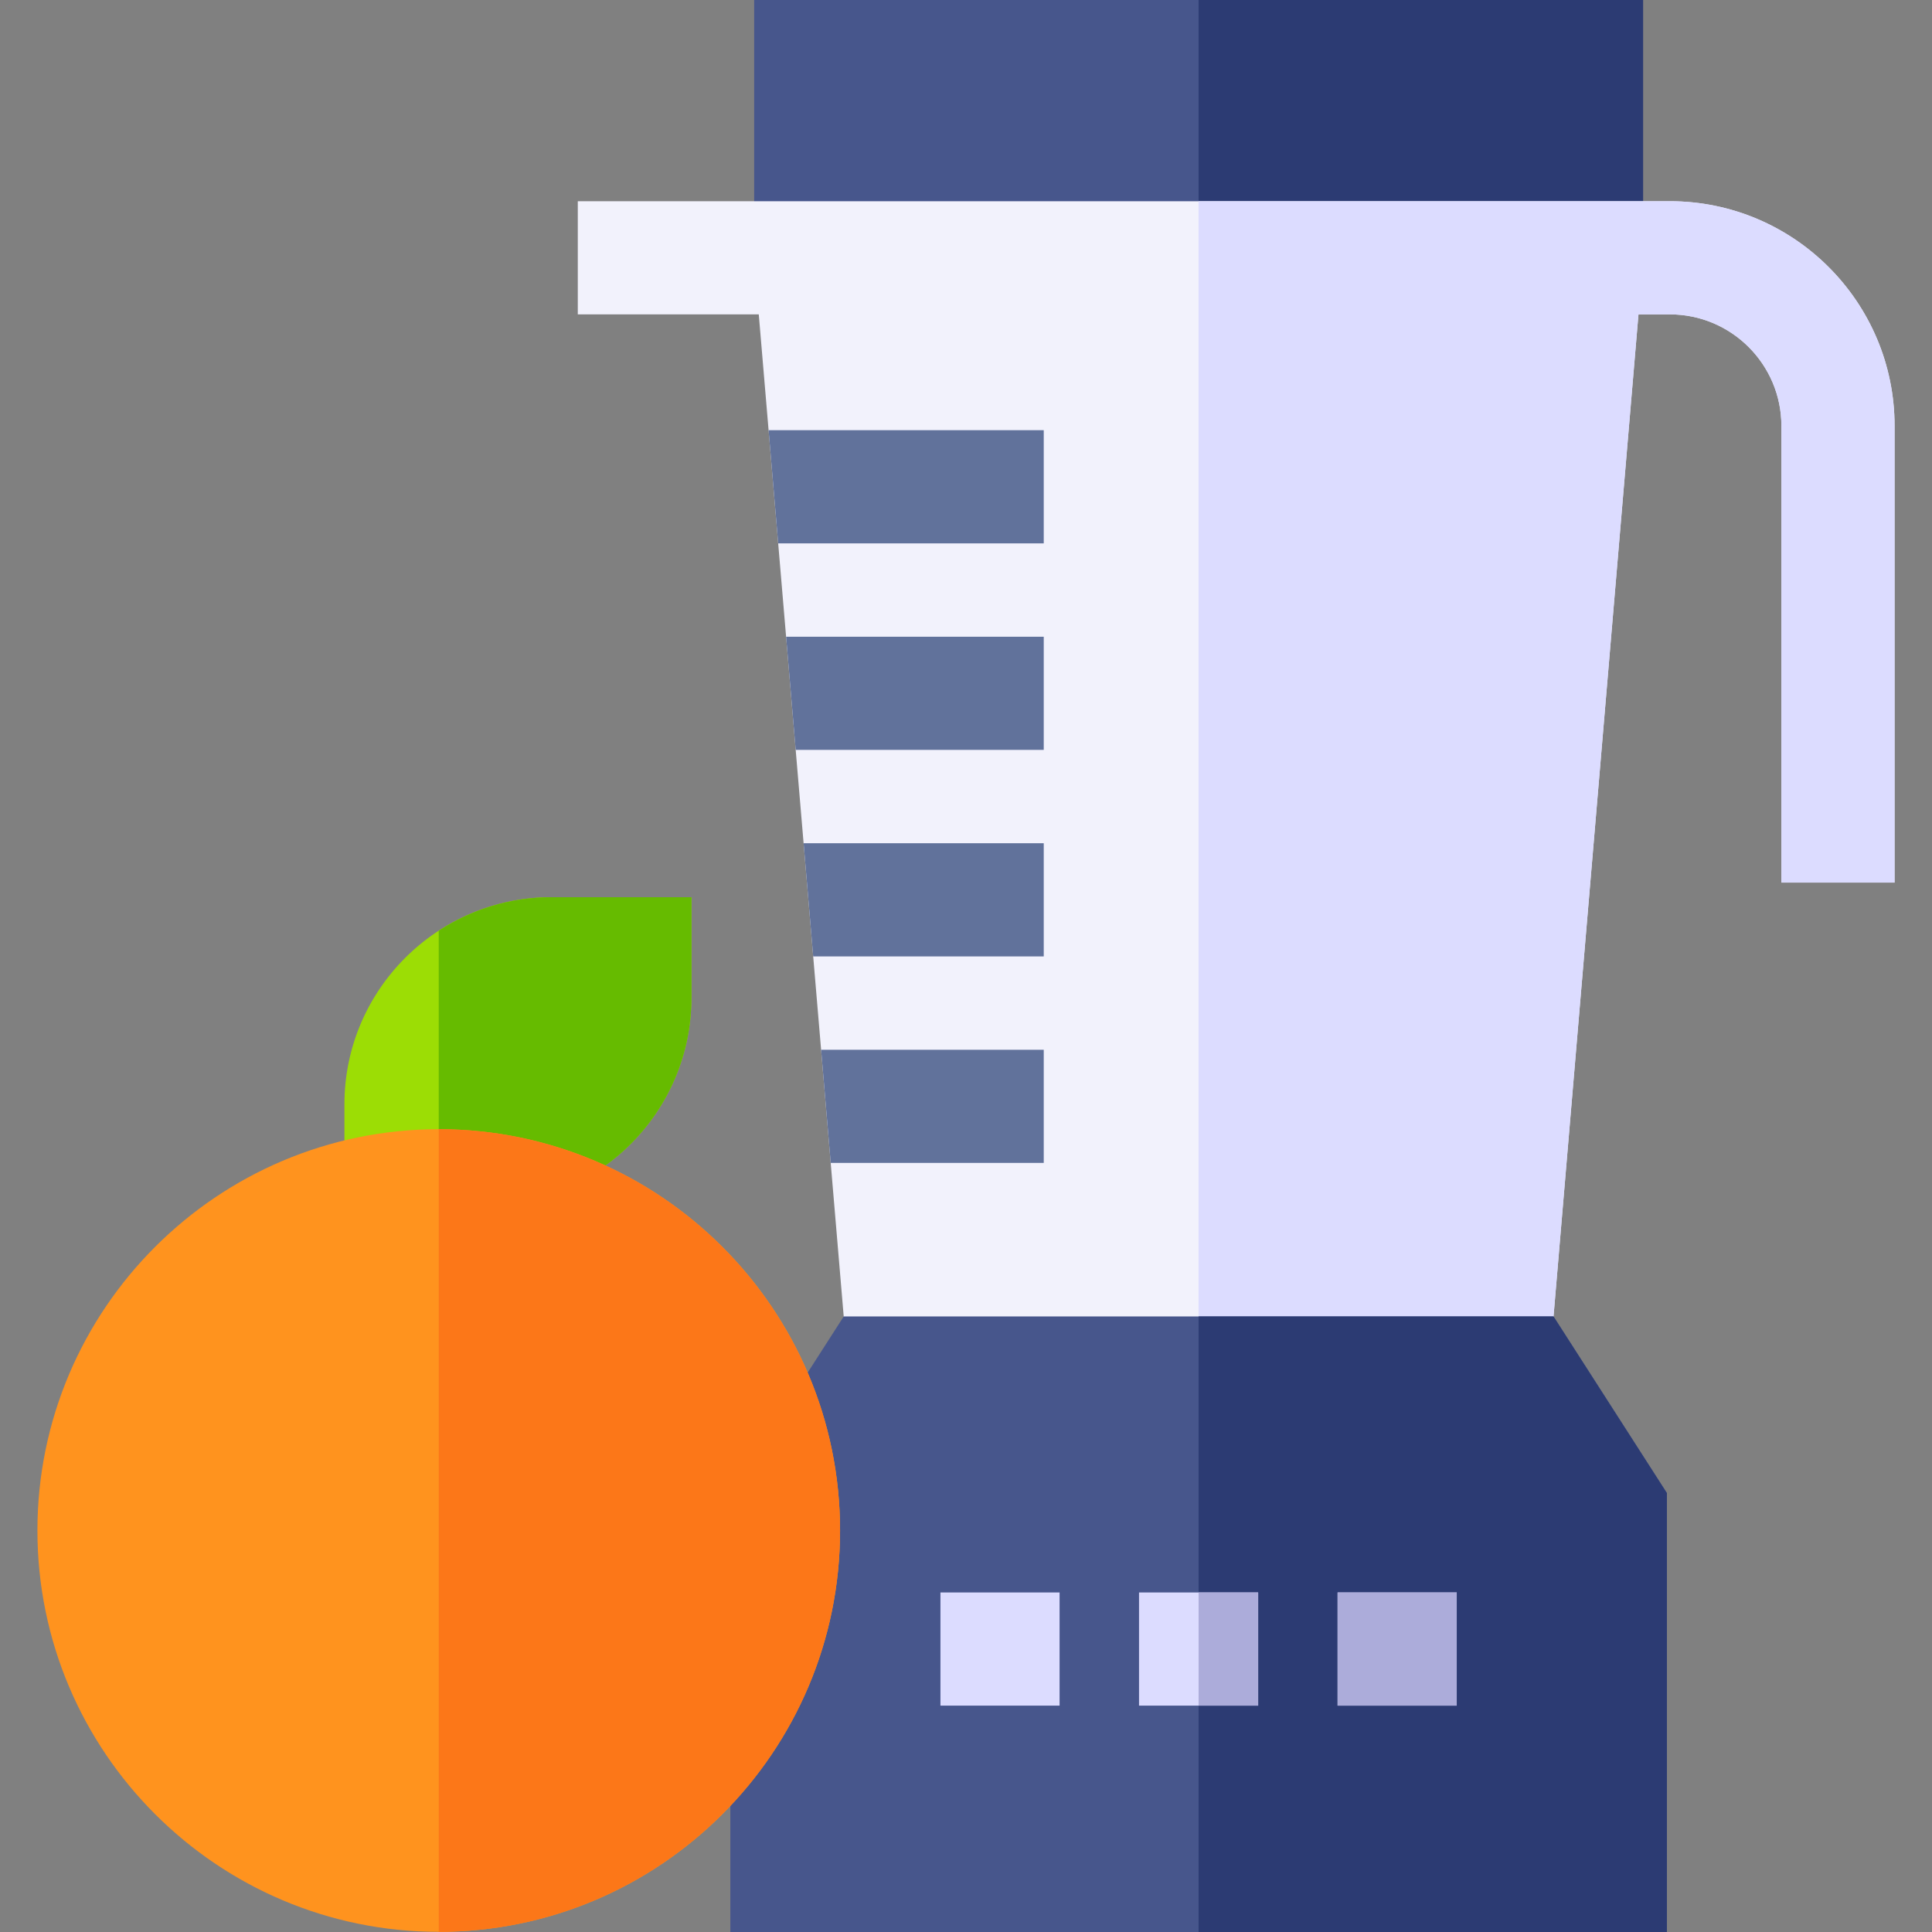 <svg id="Capa_1" enable-background="new 0 0 512.138 512.138" height="512" viewBox="0 0 512.138 512.138" width="512" xmlns="http://www.w3.org/2000/svg"><rect x="0" y="0" width="512.138" height="512.138" fill="#808080" stroke="none"/><path d="m146.189 237.832c-30.266 0-54.888 24.623-54.888 54.889v26.608h37.096c30.266 0 54.888-24.622 54.888-54.888v-26.609z" fill="#9cdd05"/><path d="m146.189 237.832c-11.018 0-21.28 3.275-29.887 8.886v72.611h12.095c30.266 0 54.888-24.622 54.888-54.888v-26.609z" fill="#6b0"/><path d="m199.919 0h235.628v73.337h-235.628z" fill="#47568c"/><path d="m317.725 0h117.823v73.337h-117.823z" fill="#2c3b73"/><path d="m442.654 53.338h-5.781-16.325-205.629-16.325-45.433v30h47.976l24.213 285.631h184.766l24.214-285.631h8.324c16.302 0 29.564 13.262 29.564 29.563v121.061h30v-121.061c0-32.843-26.72-59.563-59.564-59.563z" fill="#f2f2fc"/><path d="m442.654 53.338h-5.781-16.325-102.823v315.631h92.391l24.214-285.631h8.324c16.302 0 29.564 13.262 29.564 29.563v121.061h30v-121.061c0-32.843-26.72-59.563-59.564-59.563z" fill="#dcdcff"/><g fill="#61729b"><path d="m276.678 168.781h-68.298l2.543 30h65.755z"/><path d="m276.678 223.524h-63.657l2.543 30h61.114z"/><path d="m276.678 114.037h-72.938l2.543 30h70.395z"/><path d="m276.678 278.269h-59.017l2.544 30h56.473z"/></g><path d="m411.811 348.969h-188.156l-30.052 46.815v116.354h248.261v-116.354z" fill="#47568c"/><path d="m441.864 395.784-30.053-46.815h-94.086v163.169h124.139z" fill="#2c3b73"/><path d="m301.933 422.132h31.583v30h-31.583z" fill="#dcdcff"/><path d="m249.295 422.132h31.583v30h-31.583z" fill="#dcdcff"/><path d="m354.572 422.132h31.583v30h-31.583z" fill="#dcdcff"/><path d="m116.302 299.33c-58.66 0-106.383 47.723-106.383 106.383 0 58.659 47.723 106.382 106.383 106.382 58.659 0 106.382-47.723 106.382-106.382 0-58.66-47.723-106.383-106.382-106.383z" fill="#ff931e"/><path d="m116.302 299.33v212.765c58.659 0 106.382-47.723 106.382-106.382 0-58.66-47.723-106.383-106.382-106.383z" fill="#fc7718"/><path d="m354.572 422.132h31.583v30h-31.583z" fill="#acacda"/><path d="m317.725 422.132h15.792v30h-15.792z" fill="#acacda"/></svg>